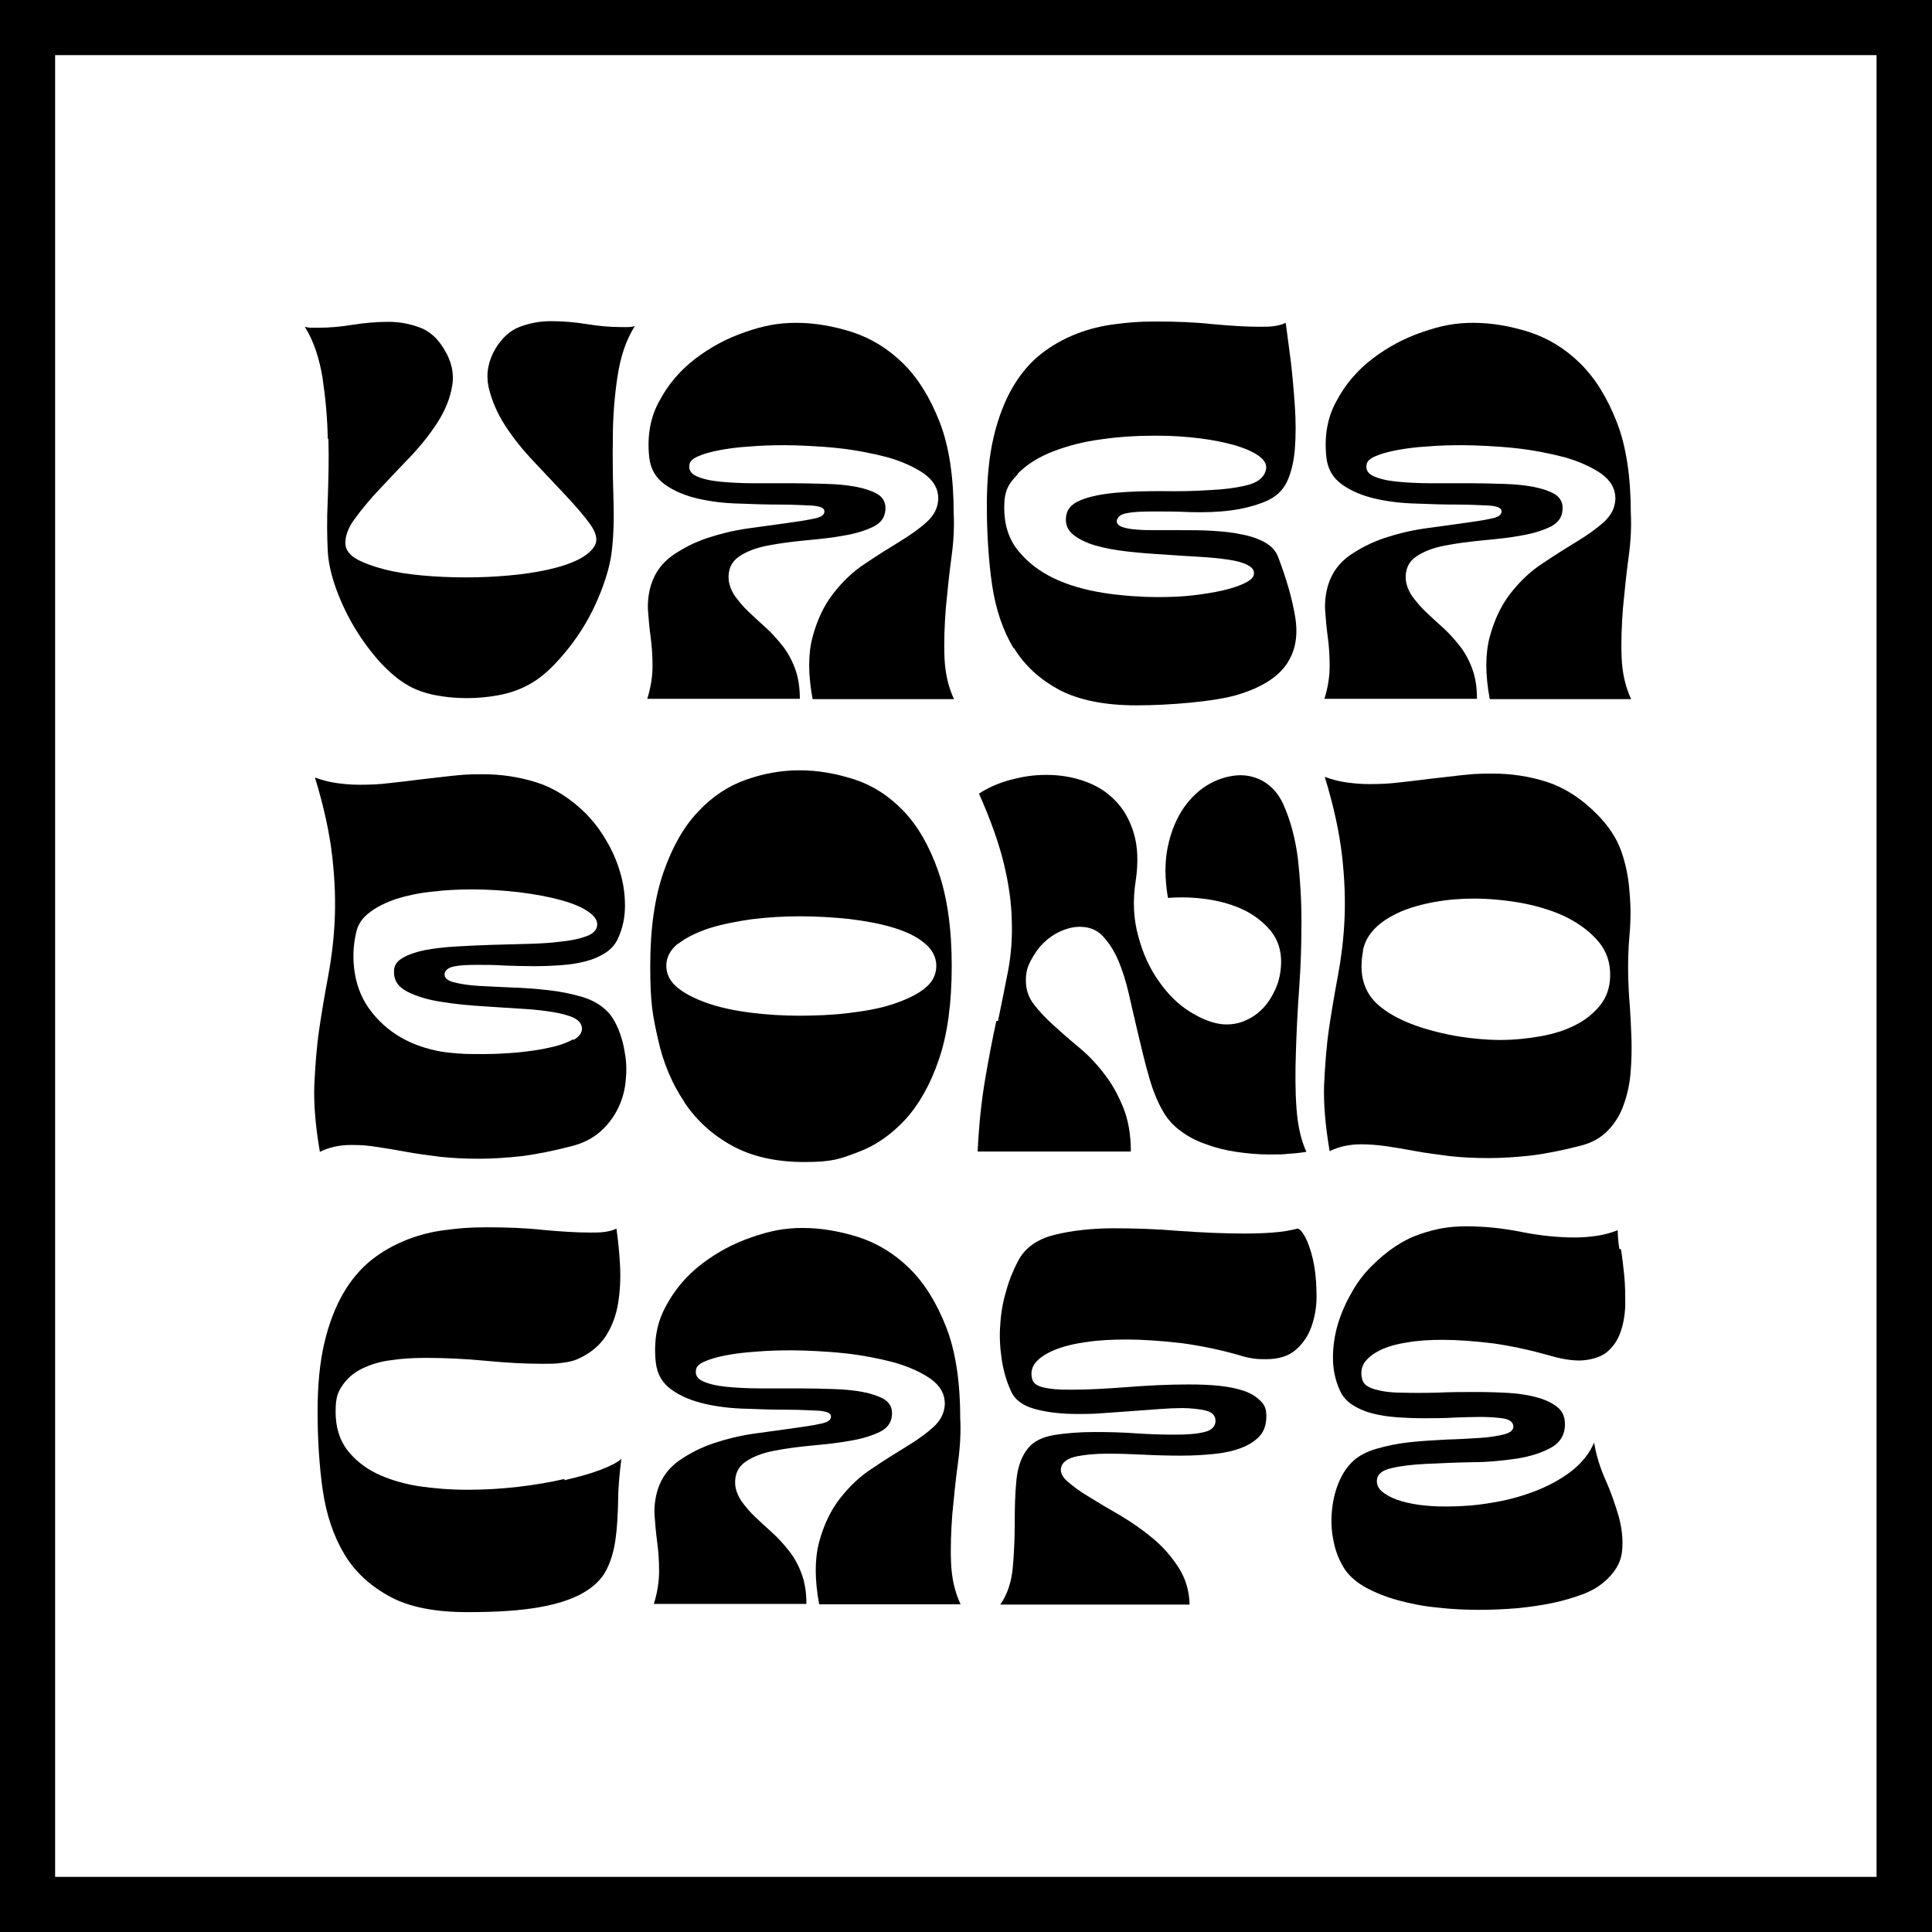 <?xml version="1.0" encoding="UTF-8"?>
<svg id="Layer_1" xmlns="http://www.w3.org/2000/svg" version="1.1" viewBox="0 0 588.9 588.9">
  <!-- Generator: Adobe Illustrator 29.4.0, SVG Export Plug-In . SVG Version: 2.1.0 Build 152)  -->
  <path d="M100.1,133.7c.2,6.4,0,12.7-.2,18.7-.3,6.1-.2,11.2,0,15.5.2,3.7,1.1,7.6,2.6,11.7,1.5,4.1,3.4,8.1,5.7,11.9,2.3,3.8,4.9,7.3,7.7,10.4,2.9,3.1,5.7,5.5,8.6,7.1,2.3,1.3,5.1,2.3,8.2,2.9,3.1.6,6.3.9,9.6.9s6.5-.3,9.7-.9,6.1-1.6,8.6-2.9c3-1.5,5.9-3.8,8.8-6.9,2.9-3.1,5.6-6.5,8-10.3,2.4-3.8,4.4-7.9,6-12.1,1.6-4.2,2.7-8.2,3.1-11.9.5-4.3.7-9.5.5-15.5-.2-6.1-.3-12.3-.2-18.7,0-6.4.5-12.7,1.4-18.7.9-6.1,2.6-11.2,5.3-15.5-.7.2-1.4.3-2.1.3h-2.1c-3.3,0-6.7-.3-10.4-.9-3.7-.6-7.3-.9-10.9-.9s-6.5.6-9.5,1.7c-3,1.1-5.5,3.4-7.5,6.7-2.2,3.8-2.9,7.6-2.1,11.6.9,3.9,2.5,7.8,5,11.7,2.5,3.9,5.5,7.6,9,11.3,3.5,3.7,6.7,7.1,9.7,10.3,3,3.2,5.4,6,7.3,8.6,1.8,2.6,2.3,4.6,1.5,6.3-.8,1.6-2.5,3.1-5,4.4-2.6,1.3-5.6,2.3-9.2,3.1-3.6.8-7.5,1.4-11.9,1.8-4.4.4-8.8.6-13.3.6s-9.1-.2-13.4-.6c-4.3-.4-8.2-1-11.6-1.9-3.4-.9-6.2-1.9-8.3-3.1-2.1-1.2-3.2-2.7-3.4-4.3-.2-2.4.7-5.1,2.8-7.9,2-2.8,4.5-5.8,7.5-9,3-3.2,6.1-6.5,9.4-9.9,3.3-3.5,6.1-7,8.4-10.6,2.3-3.6,3.8-7.3,4.4-11,.7-3.7-.1-7.5-2.4-11.2-2-3.4-4.5-5.6-7.5-6.7-3-1.1-6.1-1.7-9.5-1.7s-7.2.3-10.9.9c-3.7.6-7.1.9-10.4.9h-2.1c-.7,0-1.4-.1-2.1-.3,2.7,4.3,4.4,9.5,5.4,15.5.9,6.1,1.5,12.3,1.6,18.7Z"/>
  <path d="M188.3,313.3c-1-2.3-2.2-4.2-3.7-5.5-1.8-1.7-4.3-3.1-7.4-4-3.1-.9-6.5-1.6-10.2-2-3.7-.4-7.4-.7-11.1-.8-3.7-.2-7.1-.3-10.2-.5-3.1-.2-5.5-.6-7.4-1.1-1.9-.5-2.8-1.3-2.8-2.4.1-1.2,1-2,2.8-2.4,1.8-.4,4.2-.5,7.1-.5s5.2,0,8.2.2c3,.1,6,.2,9.1.2s5.5-.1,8.3-.3c2.8-.2,5.3-.6,7.6-1.2,2.3-.6,4.3-1.5,6-2.6,1.7-1.1,3-2.6,3.8-4.4,1.4-3.1,2.1-6.3,2.1-9.9s-.5-7-1.5-10.3c-1-3.4-2.4-6.6-4.2-9.6-1.8-3.1-3.8-5.7-6-8-4.8-4.8-9.9-8-15.2-9.7-5.4-1.7-10.8-2.5-16.4-2.5s-6.3.2-9.6.5c-3.2.4-6.4.7-9.6,1.1-3.2.4-6.3.8-9.3,1.1-3.1.4-6.1.5-9,.5s-4.7-.2-7-.5c-2.3-.3-4.5-.9-6.7-1.7,2.8,9.1,4.5,17.2,5.3,24.3.8,7.1,1,13.7.7,19.6-.3,5.9-1,11.5-2,16.8-1,5.3-1.9,10.6-2.7,16-.8,5.4-1.2,11.1-1.5,17.1-.2,6,.4,12.7,1.7,20.3,2.8-1.4,6-2.1,9.6-2.1s5,.2,7.8.6c2.8.4,5.7.9,8.9,1.5,3.2.6,6.6,1,10.3,1.5,3.7.4,7.6.6,11.8.6s8.6-.3,13.2-.8c4.6-.6,9.6-1.6,15-3,3.6-.9,6.5-2.4,8.8-4.4,2.3-2,4.1-4.4,5.4-7,1.3-2.6,2.1-5.4,2.4-8.3.3-2.9.3-5.7-.2-8.5-.4-2.8-1.1-5.3-2.1-7.7ZM174.7,316.8c-1.8,1-4.2,1.9-7.1,2.5-2.9.7-6.1,1.1-9.7,1.5-3.6.3-7.1.5-10.6.5s-5.4,0-7.8-.2c-2.4-.2-4.5-.4-6.3-.8-4.8-1-9-2.7-12.5-5-3.5-2.3-6.3-5.1-8.5-8.3s-3.5-6.8-4.1-10.7c-.6-3.9-.5-8,.5-12.2.5-2.3,1.9-4.4,4.1-6,2.2-1.7,4.9-3,8.1-4.1,3.2-1,6.8-1.8,10.9-2.2,4-.5,8.1-.7,12.3-.7s9.7.3,14.5.9c4.8.6,9,1.4,12.6,2.4,3.6,1,6.5,2.2,8.5,3.7,2,1.4,2.8,3,2.3,4.6-.4,1.2-1.6,2.2-3.5,2.8-1.9.7-4.4,1.2-7.3,1.5-3,.4-6.2.6-9.9.7-3.6.1-7.3.2-11.1.3-3.8.1-7.4.3-11,.5-3.6.2-6.8.6-9.6,1.1-2.8.6-5.1,1.4-6.8,2.4-1.7,1-2.6,2.3-2.6,4-.1,2.8,1.2,4.8,4.1,6.3,2.8,1.4,6.3,2.5,10.5,3.1,4.2.7,8.7,1.1,13.7,1.4,4.9.3,9.5.6,13.8.9,4.2.4,7.8.9,10.7,1.8,2.9.8,4.4,2.1,4.5,4,0,1.3-.8,2.5-2.6,3.5Z"/>
  <path d="M208.6,336c3.7,5.5,8.5,9.9,14.5,13.2,6,3.3,13.3,5,22.1,5s10.9-1,16.3-3c5.4-2,10.1-5.3,14.4-9.9,4.2-4.6,7.7-10.7,10.3-18.4,2.6-7.6,3.9-17.1,3.9-28.5s-1.4-21.1-4.1-28.8c-2.7-7.7-6.2-13.8-10.6-18.4-4.4-4.6-9.4-7.8-14.9-9.6-5.6-1.8-11.1-2.8-16.8-2.8s-11,1-16.4,2.9c-5.4,1.9-10.3,5.2-14.5,9.7-4.3,4.5-7.8,10.6-10.5,18.3-2.7,7.7-4.1,17.2-4.1,28.8s.8,15.2,2.4,22.4c1.6,7.2,4.3,13.5,8,19ZM206.7,287.7c2.4-1.9,5.5-3.4,9.3-4.7,3.8-1.2,8.2-2.1,13.1-2.8,4.9-.6,9.8-.9,14.7-.9s10,.3,14.9.8c4.9.6,9.4,1.4,13.4,2.6,4,1.2,7.2,2.7,9.6,4.7,2.4,1.9,3.7,4.3,3.7,7s-1.2,5.1-3.7,7c-2.4,1.9-5.7,3.4-9.6,4.7s-8.5,2.1-13.5,2.7c-5,.6-10,.8-15,.8s-9.8-.3-14.6-.9c-4.8-.6-9.2-1.5-13-2.8s-6.9-2.8-9.3-4.7c-2.4-1.9-3.6-4.2-3.6-6.8s1.2-4.9,3.6-6.8Z"/>
  <path d="M172.1,450.8c-4.3,1-9,1.8-14.1,2.4-5.1.6-10.3.9-15.5.9s-10.2-.4-15-1.1c-4.8-.8-9.1-2.1-12.8-3.9-3.7-1.8-6.7-4.3-9-7.3-2.2-3-3.4-6.8-3.4-11.4s.7-6.1,2.2-8.3c1.5-2.1,3.5-3.8,6-5,2.5-1.2,5.4-2.1,8.7-2.5,3.3-.5,6.9-.7,10.6-.7,6,0,12.2.3,18.4.9,6.3.6,11.9.9,16.9.9s4.5-.1,6.3-.3c1.9-.2,3.5-.6,4.8-1.2,3.8-1.7,6.6-4.1,8.5-7,1.9-3,3.1-6.3,3.7-9.9.6-3.7.8-7.5.6-11.5-.2-4-.6-7.8-1.1-11.3-1,.5-2.2.8-3.5,1-1.3.2-2.9.2-4.6.2-4,0-8.7-.3-14.2-.8-5.5-.6-11.1-.8-17.1-.8s-8.4.3-12.5.8c-4.2.5-8.2,1.5-12,3-3.8,1.5-7.4,3.5-10.7,6.1-3.3,2.6-6.2,6-8.6,10.1s-4.4,9.2-5.8,15.1c-1.4,5.9-2.1,12.9-2.1,21s.5,16.7,1.6,24.2c1.1,7.4,3.3,13.9,6.6,19.4,3.3,5.5,8,9.7,13.9,12.9s13.8,4.7,23.5,4.7,16.3-.5,22-1.5,10.1-2.5,13.4-4.4c3.3-1.9,5.6-4.2,7-6.9,1.4-2.7,2.3-5.8,2.8-9.3.5-3.5.7-7.3.8-11.4,0-4.1.4-8.5,1-13.2-1.1,1-3.2,2.1-6.3,3.3-3.1,1.2-6.8,2.2-11.1,3.2Z"/>
  <path d="M277.2,386.6c-4.6-4.5-9.7-7.6-15.5-9.5-5.7-1.8-11.4-2.8-17-2.8s-10,.9-15.5,2.8c-5.6,1.9-10.6,4.6-15.2,8.1-4.6,3.5-8.3,7.8-11,12.9-2.8,5-3.8,10.8-3.1,17.2.4,3.6,2,6.3,4.8,8.3,2.8,2,6.2,3.4,10.1,4.3,3.9.9,8.1,1.4,12.6,1.5,4.5.2,8.6.3,12.5.3,3.8,0,7,.2,9.6.3,2.5.2,3.8.7,3.8,1.8s-1.1,1.8-3.3,2.2c-2.2.5-5,.9-8.6,1.4-3.5.5-7.4,1-11.6,1.6-4.2.6-8.3,1.6-12.2,2.9-3.9,1.3-7.4,3.1-10.6,5.3-3.1,2.2-5.3,5.1-6.5,8.8-.8,2.6-1.1,5.1-1,7.7.2,2.6.4,5.3.8,8.2.4,2.9.6,5.8.6,9,0,3.1-.5,6.5-1.6,10h46.5c0-3.6-.5-6.7-1.5-9.3-1-2.7-2.3-5-3.9-7-1.6-2-3.3-3.9-5.1-5.5-1.8-1.6-3.5-3.2-5.1-4.7-1.6-1.5-2.9-3.1-4.1-4.7-1.1-1.6-1.8-3.3-2-5.1-.2-3.1.8-5.4,3.1-7,2.3-1.6,5.2-2.7,8.8-3.4,3.6-.7,7.5-1.2,11.7-1.6,4.2-.4,8.2-.8,11.8-1.5,3.6-.6,6.6-1.6,9-2.8,2.4-1.3,3.5-3.2,3.4-5.9-.1-1.7-1-3.1-2.6-4-1.6-.9-3.7-1.6-6.3-2.1-2.6-.5-5.6-.8-9-.9-3.4-.1-6.8-.2-10.4-.2h-11.9c-3.9,0-7.4-.2-10.4-.5-3-.3-5.4-.9-7.1-1.7-1.7-.8-2.4-2-2-3.7.2-.9,1.1-1.7,2.8-2.4,1.6-.7,3.8-1.3,6.4-1.8,2.7-.5,5.7-.9,9.1-1.1,3.4-.3,7-.4,10.8-.4s10.7.3,16.2.9c5.5.6,10.5,1.6,15.1,2.8,4.5,1.3,8.2,3,11.1,5,2.9,2.1,4.3,4.6,4.3,7.6-.1,2.8-1.3,5.1-3.5,7.1-2.2,2-5,4-8.3,6-3.3,2-6.8,4.2-10.5,6.7-3.7,2.4-6.9,5.5-9.7,9.1-2.8,3.6-4.9,8-6.3,13.2s-1.4,11.5,0,19h43.1c-1.7-3.6-2.7-7.8-2.9-12.6-.2-4.8,0-9.9.4-15.1.5-5.2,1-10.3,1.7-15.4.7-5,.9-9.5.7-13.4,0-11.2-1.4-20.6-4.3-28-2.9-7.4-6.6-13.4-11.2-17.9Z"/>
  <path d="M395.5,374.5c-2.3.6-4.9,1-7.6,1.2-2.7.2-5.5.3-8.5.3-6.3,0-13-.3-20-.8-7-.6-13.7-.8-20.1-.8s-12.7.7-17.9,2c-5.2,1.3-8.9,3.9-11,7.8-1.5,2.9-2.8,5.9-3.7,9.3-1,3.3-1.6,6.7-1.8,10.2-.3,3.5-.1,6.9.4,10.4.5,3.5,1.4,6.7,2.8,9.8,1.2,2.8,3.7,4.6,7.4,5.6,3.7,1,8,1.5,12.9,1.5s5.6-.1,8.4-.3c2.9-.2,5.7-.4,8.5-.6,2.8-.2,5.5-.4,8.1-.6,2.6-.2,5-.3,7.1-.3s5.4.3,7.2.8c1.8.5,2.8,1.5,2.8,3.1s-1.1,2.9-3.4,3.4c-2.3.6-5.3.8-9,.8s-7.5-.1-11.8-.4c-4.3-.3-8.5-.4-12.7-.4s-8.5.3-12.2.9c-3.6.6-6.3,1.9-8,4-2,2.4-3.2,5.7-3.6,9.9-.4,4.1-.5,8.5-.5,13.1s-.2,9.1-.6,13.5c-.4,4.4-1.7,8.2-3.8,11.2h57.7c-.1-4.2-1.2-7.9-3.3-11.2-2.1-3.3-4.7-6.3-7.8-8.9-3.1-2.6-6.4-4.9-9.9-7-3.5-2-6.7-3.9-9.6-5.7-2.9-1.7-5.1-3.4-6.8-4.9-1.7-1.5-2.2-3.1-1.6-4.6.6-1.4,2.2-2.4,4.7-2.9,2.5-.5,5.7-.8,9.3-.8s7,.1,10.8.3c3.8.2,7.7.3,11.6.3s6.8-.2,9.9-.5c3.2-.3,5.9-.9,8.3-1.8,2.4-.9,4.3-2.1,5.7-3.6,1.4-1.5,2.1-3.6,2.1-6.1s-.6-3.5-1.9-4.8c-1.3-1.3-3-2.3-5.1-3-2.1-.7-4.6-1.2-7.5-1.5-2.9-.3-5.9-.4-9.2-.4-6,0-12.2.3-18.7.8-6.4.5-12.1.8-17,.8s-6-.2-8.1-.6c-2.1-.4-3.4-1.2-3.8-2.4-.6-1.9-.3-3.7.9-5.2,1.2-1.5,3.2-2.8,5.8-3.9,2.7-1.1,5.9-1.9,9.6-2.4,3.8-.6,8-.8,12.5-.8s10.7.4,16.6,1.1c5.9.8,11.8,2,17.7,3.7,1.5.5,3,.8,4.3,1,1.3.2,2.6.2,3.8.2,3.8,0,6.8-.9,9-2.8,2.2-1.9,3.8-4.2,4.8-7,1-2.8,1.6-5.9,1.6-9.2,0-3.3-.2-6.4-.7-9.4-.5-3-1.3-5.5-2.2-7.7-1-2.1-1.9-3.4-2.8-3.7Z"/>
  <path d="M243.8,213c0-3.6-.5-6.7-1.5-9.3-1-2.7-2.3-5-3.9-7-1.6-2-3.3-3.9-5.1-5.5-1.8-1.6-3.5-3.2-5.1-4.7-1.6-1.5-2.9-3.1-4.1-4.7-1.1-1.6-1.8-3.3-2-5.1-.2-3.1.8-5.4,3.1-7,2.3-1.6,5.2-2.7,8.8-3.4,3.6-.7,7.5-1.2,11.7-1.6,4.2-.4,8.2-.8,11.8-1.5,3.6-.6,6.6-1.6,9-2.8,2.4-1.3,3.5-3.2,3.4-5.9-.1-1.7-1-3.1-2.6-4-1.6-.9-3.7-1.6-6.3-2.1-2.6-.5-5.6-.8-9-.9-3.4-.1-6.8-.2-10.4-.2h-11.9c-3.9,0-7.4-.2-10.4-.5-3-.3-5.4-.9-7.1-1.7-1.7-.8-2.4-2-2-3.7.2-.9,1.1-1.7,2.8-2.4,1.6-.7,3.8-1.3,6.4-1.8,2.7-.5,5.7-.9,9.1-1.1,3.4-.3,7-.4,10.8-.4s10.7.3,16.2.9c5.5.6,10.5,1.6,15.1,2.8,4.5,1.3,8.2,3,11.1,5,2.9,2.1,4.3,4.6,4.3,7.6-.1,2.8-1.3,5.1-3.5,7.1-2.2,2-5,4-8.3,6-3.3,2-6.8,4.2-10.5,6.7-3.7,2.4-6.9,5.5-9.7,9.1-2.8,3.6-4.9,8-6.3,13.2-1.4,5.2-1.4,11.5,0,19h43.1c-1.7-3.6-2.7-7.8-2.9-12.6-.2-4.8,0-9.9.4-15.1.5-5.2,1-10.3,1.7-15.4.7-5,.9-9.5.7-13.4,0-11.2-1.4-20.6-4.3-28-2.9-7.4-6.6-13.4-11.2-17.9-4.6-4.5-9.7-7.6-15.5-9.5-5.7-1.8-11.4-2.8-17-2.8s-10,.9-15.5,2.8c-5.6,1.9-10.6,4.6-15.2,8.1-4.6,3.5-8.3,7.8-11,12.9-2.8,5-3.8,10.8-3.1,17.2.4,3.6,2,6.3,4.8,8.3,2.8,2,6.2,3.4,10.1,4.3,3.9.9,8.1,1.4,12.6,1.5,4.5.2,8.6.3,12.5.3,3.8,0,7,.2,9.6.3,2.5.2,3.8.7,3.8,1.8s-1.1,1.8-3.3,2.2c-2.2.5-5,.9-8.6,1.4-3.5.5-7.4,1-11.6,1.6-4.2.6-8.3,1.6-12.2,2.9-3.9,1.3-7.4,3.1-10.6,5.3-3.1,2.2-5.3,5.1-6.5,8.8-.8,2.6-1.1,5.1-1,7.7.2,2.6.4,5.3.8,8.2.4,2.9.6,5.8.6,9,0,3.1-.5,6.5-1.6,10h46.5Z"/>
  <path d="M309,197.4c3.3,5.5,8,9.7,13.9,12.9,6,3.1,13.8,4.7,23.5,4.7s23.9-1.1,31.1-3.3c7.1-2.2,12-5.3,14.7-9.3,2.7-4,3.5-8.7,2.6-14.3-.9-5.6-2.7-11.7-5.2-18.3-.7-1.9-2.1-3.4-4.1-4.5-2-1.1-4.3-1.9-7-2.4-2.7-.6-5.7-.9-8.9-1.1-3.2-.2-6.3-.2-9.4-.2h-7.6c-2.4,0-4.5,0-6.3-.2-1.8-.1-3.2-.4-4.3-.8-1.1-.4-1.6-1-1.6-1.7.1-1.3,1.2-2.2,3.2-2.5,2-.4,4.7-.5,8-.5s7.1,0,11.3.2c4.2.1,8.2,0,12.1-.5,3.9-.5,7.4-1.4,10.6-2.7,3.2-1.3,5.5-3.4,6.8-6.3,1.2-2.7,2-6,2.3-9.9.3-4,.3-8.2,0-12.7-.3-4.5-.7-9-1.2-13.5-.6-4.5-1.1-8.5-1.6-12.1-1,.5-2.2.8-3.5,1-1.3.2-2.9.2-4.6.2-4,0-8.7-.3-14.2-.8-5.5-.6-11.1-.8-17.1-.8s-8.4.3-12.5.8c-4.2.5-8.2,1.5-12,3-3.8,1.5-7.4,3.5-10.7,6.1-3.3,2.6-6.2,6-8.6,10.1-2.4,4.1-4.4,9.2-5.8,15.1-1.4,5.9-2.1,12.9-2.1,21s.5,16.7,1.6,24.2c1.1,7.4,3.3,13.9,6.6,19.4ZM310.3,144.3c2.8-2.8,6.3-5,10.7-6.7,4.4-1.7,9.3-3,14.8-3.7,5.5-.8,11-1.1,16.4-1.1s9.2.3,13.4.8c4.2.5,7.9,1.3,11.1,2.2,3.2,1,5.6,2.1,7.3,3.4,1.7,1.3,2.3,2.8,1.8,4.3-.6,2.1-2.5,3.6-5.7,4.4-3.2.8-7.1,1.3-11.6,1.5-4.5.3-9.3.4-14.3.3-5,0-9.7.1-14.1.5-4.3.4-7.9,1.1-10.8,2.3-2.9,1.2-4.3,3-4.4,5.6-.1,2,.7,3.7,2.4,5,1.7,1.3,3.9,2.4,6.7,3.2,2.8.8,6,1.4,9.6,1.8,3.6.4,7.2.7,10.9.9,3.7.3,7.3.5,10.8.7,3.5.2,6.5.5,9.2.9,2.7.4,4.7,1,6.1,1.8,1.4.8,1.9,1.8,1.5,3.1-.3.8-1.3,1.6-3,2.4-1.7.8-3.9,1.5-6.5,2.1-2.7.6-5.7,1.1-9.2,1.5-3.5.4-7.1.5-11,.5s-10.7-.4-16.2-1.3c-5.5-.9-10.5-2.3-14.9-4.4-4.4-2.1-8.1-4.9-10.9-8.4-2.9-3.5-4.3-7.9-4.3-13.2s1.4-7.3,4.1-10.1Z"/>
  <path d="M450.2,213c0-3.6-.5-6.7-1.5-9.3-1-2.7-2.3-5-3.9-7-1.6-2-3.3-3.9-5.1-5.5-1.8-1.6-3.5-3.2-5.1-4.7-1.6-1.5-2.9-3.1-4.1-4.7-1.1-1.6-1.8-3.3-2-5.1-.2-3.1.8-5.4,3.1-7,2.3-1.6,5.2-2.7,8.8-3.4,3.6-.7,7.5-1.2,11.7-1.6,4.2-.4,8.2-.8,11.8-1.5,3.6-.6,6.6-1.6,9-2.8,2.4-1.3,3.5-3.2,3.4-5.9-.1-1.7-1-3.1-2.6-4-1.6-.9-3.7-1.6-6.3-2.1-2.6-.5-5.6-.8-9-.9-3.4-.1-6.8-.2-10.4-.2h-11.9c-3.9,0-7.4-.2-10.4-.5-3-.3-5.4-.9-7.1-1.7-1.7-.8-2.4-2-2-3.7.2-.9,1.1-1.7,2.8-2.4,1.6-.7,3.8-1.3,6.4-1.8,2.7-.5,5.7-.9,9.1-1.1,3.4-.3,7-.4,10.8-.4s10.7.3,16.2.9c5.5.6,10.5,1.6,15.1,2.8,4.5,1.3,8.2,3,11.1,5,2.9,2.1,4.3,4.6,4.3,7.6-.1,2.8-1.3,5.1-3.5,7.1-2.2,2-5,4-8.3,6-3.3,2-6.8,4.2-10.5,6.7-3.7,2.4-6.9,5.5-9.7,9.1-2.8,3.6-4.9,8-6.3,13.2-1.4,5.2-1.4,11.5,0,19h43.1c-1.7-3.6-2.7-7.8-2.9-12.6-.2-4.8,0-9.9.4-15.1.5-5.2,1-10.3,1.7-15.4.7-5,.9-9.5.7-13.4,0-11.2-1.4-20.6-4.3-28-2.9-7.4-6.6-13.4-11.2-17.9-4.6-4.5-9.7-7.6-15.5-9.5-5.7-1.8-11.4-2.8-17-2.8s-10,.9-15.5,2.8c-5.6,1.9-10.6,4.6-15.2,8.1-4.6,3.5-8.3,7.8-11,12.9-2.8,5-3.8,10.8-3.1,17.2.4,3.6,2,6.3,4.8,8.3,2.8,2,6.2,3.4,10.1,4.3,3.9.9,8.1,1.4,12.6,1.5,4.5.2,8.6.3,12.5.3,3.8,0,7,.2,9.6.3,2.5.2,3.8.7,3.8,1.8s-1.1,1.8-3.3,2.2c-2.2.5-5,.9-8.6,1.4-3.5.5-7.4,1-11.6,1.6-4.2.6-8.3,1.6-12.2,2.9-3.9,1.3-7.4,3.1-10.6,5.3-3.1,2.2-5.3,5.1-6.5,8.8-.8,2.6-1.1,5.1-1,7.7.2,2.6.4,5.3.8,8.2.4,2.9.6,5.8.6,9,0,3.1-.5,6.5-1.6,10h46.5Z"/>
  <path d="M303.7,311.2c-1.2,5.4-2.3,11.3-3.4,17.7-1.1,6.4-1.9,13.7-2.3,22.1h46.7c0-5.2-.8-9.7-2.4-13.6-1.6-3.9-3.5-7.3-5.9-10.3-2.3-3-4.9-5.7-7.7-8-2.8-2.3-5.4-4.6-7.7-6.7-2.3-2.1-4.3-4.2-5.9-6.3-1.6-2.1-2.4-4.5-2.4-7.2s.5-4.2,1.5-6.1c1-1.9,2.2-3.7,3.7-5.2,1.5-1.5,3.3-2.8,5.3-3.7s4-1.4,5.9-1.4c2.9,0,5.2.9,7,2.8s3.4,4.3,4.7,7.3c1.3,3,2.4,6.5,3.3,10.4.9,3.9,1.8,8,2.8,12.1s1.9,8.2,3.1,12.3c1.1,4.1,2.5,7.8,4.3,11,1.3,2.4,3.1,4.5,5.4,6.2,2.2,1.7,4.8,3.1,7.7,4.1,2.9,1.1,6,1.9,9.4,2.4s6.7.8,10.1.8,3.8,0,5.7-.2c1.9-.1,3.7-.3,5.6-.6-1.6-3.5-2.6-7.8-3-13.1-.4-5.3-.4-11-.2-17.2.2-6.2.5-12.7,1-19.5.5-6.8.7-13.5.7-20.3s-.4-13.2-1.1-19.4c-.8-6.2-2.3-11.7-4.5-16.6-1.4-3-3.3-5.1-5.6-6.6-2.3-1.4-4.8-2.1-7.4-2.1s-6.1.8-9.2,2.5c-3.1,1.7-5.7,4.1-8,7.3-2.2,3.2-3.9,7.1-4.9,11.8-1,4.6-1,9.9,0,15.8,3.9-.3,7.9-.2,12,.4,4.1.6,7.9,1.7,11.2,3.3,3.3,1.6,6,3.8,8.2,6.4,2.1,2.7,3.2,5.9,3.1,9.8-.1,2.8-.6,5.3-1.6,7.6-1,2.3-2.3,4.4-3.9,6.1-1.6,1.7-3.5,3-5.7,3.9-2.1.9-4.4,1.2-6.7,1-3.1-.3-6.3-1.6-9.9-3.8-3.5-2.2-6.7-5.3-9.4-9.2-2.8-3.9-4.9-8.4-6.3-13.7-1.5-5.3-1.8-11-.8-17.2.8-5.5.6-10.3-.6-14.3-1.2-4-3.1-7.4-5.7-10-2.6-2.7-5.7-4.6-9.4-5.9-3.7-1.3-7.5-1.9-11.5-1.9s-7.1.5-10.6,1.4c-3.5.9-6.9,2.3-10,4.3,3.6,8.1,6.1,15.2,7.6,21.4,1.5,6.2,2.3,12,2.4,17.3.2,5.3-.2,10.4-1.1,15.2-.9,4.8-2,10-3.1,15.4Z"/>
  <path d="M414.9,348.8c2.4,0,5,.2,7.8.6,2.8.4,5.7.9,8.9,1.5,3.2.6,6.6,1,10.3,1.5,3.7.4,7.6.6,11.8.6s8.6-.3,13.2-.8c4.6-.6,9.6-1.6,15-3,3.5-.9,6.2-2.5,8.3-4.7,2.1-2.2,3.7-4.8,4.7-7.7,1.1-3,1.8-6.2,2.1-9.6.3-3.5.4-6.9.3-10.4-.1-3.5-.3-6.8-.5-10.1-.3-3.3-.4-6.1-.5-8.6-.1-4.4,0-8.8.4-13.2.4-4.4.4-8.7,0-13-.3-4.3-1.1-8.4-2.5-12.4s-3.9-7.8-7.6-11.5c-4.8-4.8-9.9-8-15.2-9.7-5.4-1.7-10.8-2.5-16.4-2.5s-6.3.2-9.6.5c-3.2.4-6.4.7-9.6,1.1-3.2.4-6.3.8-9.3,1.1-3.1.4-6.1.5-9,.5s-4.7-.2-7-.5c-2.3-.3-4.5-.9-6.7-1.7,2.8,9.1,4.5,17.2,5.3,24.3.8,7.1,1,13.7.7,19.6-.3,5.9-1,11.5-2,16.8-1,5.3-1.9,10.6-2.7,16-.8,5.4-1.2,11.1-1.5,17.1-.2,6,.4,12.7,1.7,20.3,2.8-1.4,6-2.1,9.6-2.1ZM415.4,289.9c.5-2.7,1.8-5,3.8-7,2-2,4.6-3.6,7.7-5,3.1-1.3,6.6-2.3,10.6-3,3.9-.7,7.9-1,12-1s10.1.5,15.1,1.5c4.9,1,9.4,2.4,13.3,4.4,3.9,2,7.1,4.5,9.5,7.4,2.4,3,3.5,6.4,3.4,10.4-.1,3.5-1.1,6.4-3.1,8.9-2,2.4-4.5,4.5-7.6,6-3.1,1.6-6.7,2.7-10.7,3.4-4,.7-8.1,1.1-12.3,1.1s-10.7-.6-15.8-1.7c-9.6-2-16.6-5-21.1-8.9-4.5-3.9-6.1-9.4-4.7-16.7Z"/>
  <path d="M493.6,380.7c-.4-2.5-.5-4.4-.5-5.7-2.1.8-4.3,1.4-6.4,1.7-2.1.3-4.3.5-6.6.5-5.4,0-10.9-.6-16.4-1.7-5.5-1.1-11.1-1.7-16.7-1.7s-9.6.8-14.5,2.5c-4.9,1.7-9.7,4.9-14.5,9.7-2.2,2.2-4.3,4.9-6,8-1.8,3.1-3.2,6.3-4.2,9.6-1,3.4-1.5,6.8-1.5,10.3,0,3.5.7,6.8,2.1,9.9.8,1.8,2.1,3.3,3.8,4.4,1.7,1.1,3.7,2,6,2.6,2.3.6,4.8,1,7.6,1.2,2.8.2,5.5.3,8.3.3s6.1,0,9.1-.2c3-.1,5.7-.2,8.2-.2s5.3.2,7.1.5c1.8.4,2.7,1.1,2.8,2.4,0,1.1-.9,1.9-2.8,2.4-1.9.5-4.4.9-7.4,1.1-3.1.2-6.5.4-10.2.5-3.7.2-7.4.4-11.1.8-3.7.4-7.1,1.1-10.2,2-3.1.9-5.6,2.2-7.4,4-1.6,1.5-3,3.6-4.1,6.2-1.1,2.6-1.8,5.5-2.1,8.6-.3,3.1-.2,6.2.5,9.4.6,3.2,1.8,6.1,3.5,8.7,1.5,2.1,3.7,4,6.5,5.5,2.8,1.5,6,2.8,9.7,3.8s7.6,1.8,11.9,2.2c4.2.5,8.5.7,12.8.7s7.9-.2,11.7-.5c3.8-.4,7.4-.9,10.7-1.6,3.3-.7,6.3-1.6,9-2.6,2.7-1,4.7-2.2,6.3-3.5,3.5-2.9,5.4-6,5.8-9.5.4-3.5,0-7.1-1-10.8-1.1-3.7-2.4-7.5-4.1-11.3-1.7-3.8-2.8-7.6-3.4-11.2-1.4,3.4-3.8,6.3-7,8.8-3.3,2.5-7,4.5-11.2,6.1-4.2,1.6-8.7,2.8-13.3,3.5-4.6.8-9.1,1.1-13.4,1.1s-5.9-.2-8.5-.5c-2.6-.4-4.9-.9-6.8-1.6-1.9-.7-3.4-1.6-4.5-2.5-1.1-1-1.6-2.1-1.5-3.4.1-1.8,1.6-3.1,4.5-3.7,2.9-.7,6.5-1.1,10.7-1.3,4.2-.2,8.8-.4,13.8-.5,4.9,0,9.5-.5,13.7-1.1,4.2-.7,7.7-1.8,10.5-3.4,2.8-1.6,4.2-4.1,4.1-7.3,0-2.1-.8-3.8-2.3-5-1.5-1.2-3.5-2.2-6-2.9-2.5-.7-5.4-1.2-8.6-1.4-3.3-.2-6.6-.3-10.1-.3s-8,0-11.9.2c-4,.1-7.6.1-10.9,0-3.3,0-6-.4-8.1-1-2.1-.6-3.4-1.5-3.8-2.8-.6-1.9-.4-3.7.5-5.2,1-1.5,2.6-2.8,4.8-3.9,2.2-1.1,5-1.9,8.3-2.4,3.3-.6,6.9-.8,11-.8s9.9.4,15.4,1.1c5.5.8,11.1,2,17.1,3.7,3.4,1,6.4,1.5,9,1.5s6.2-.8,8.2-2.4c2-1.6,3.4-3.6,4.3-6.1.9-2.5,1.4-5.3,1.5-8.3,0-3.1,0-6-.3-9-.3-2.9-.6-5.6-1-8.1Z"/>
  <path d="M0,0v588.9h588.9V0H0ZM572.1,572.1H16.8V16.8h555.2v555.2Z"/>
</svg>